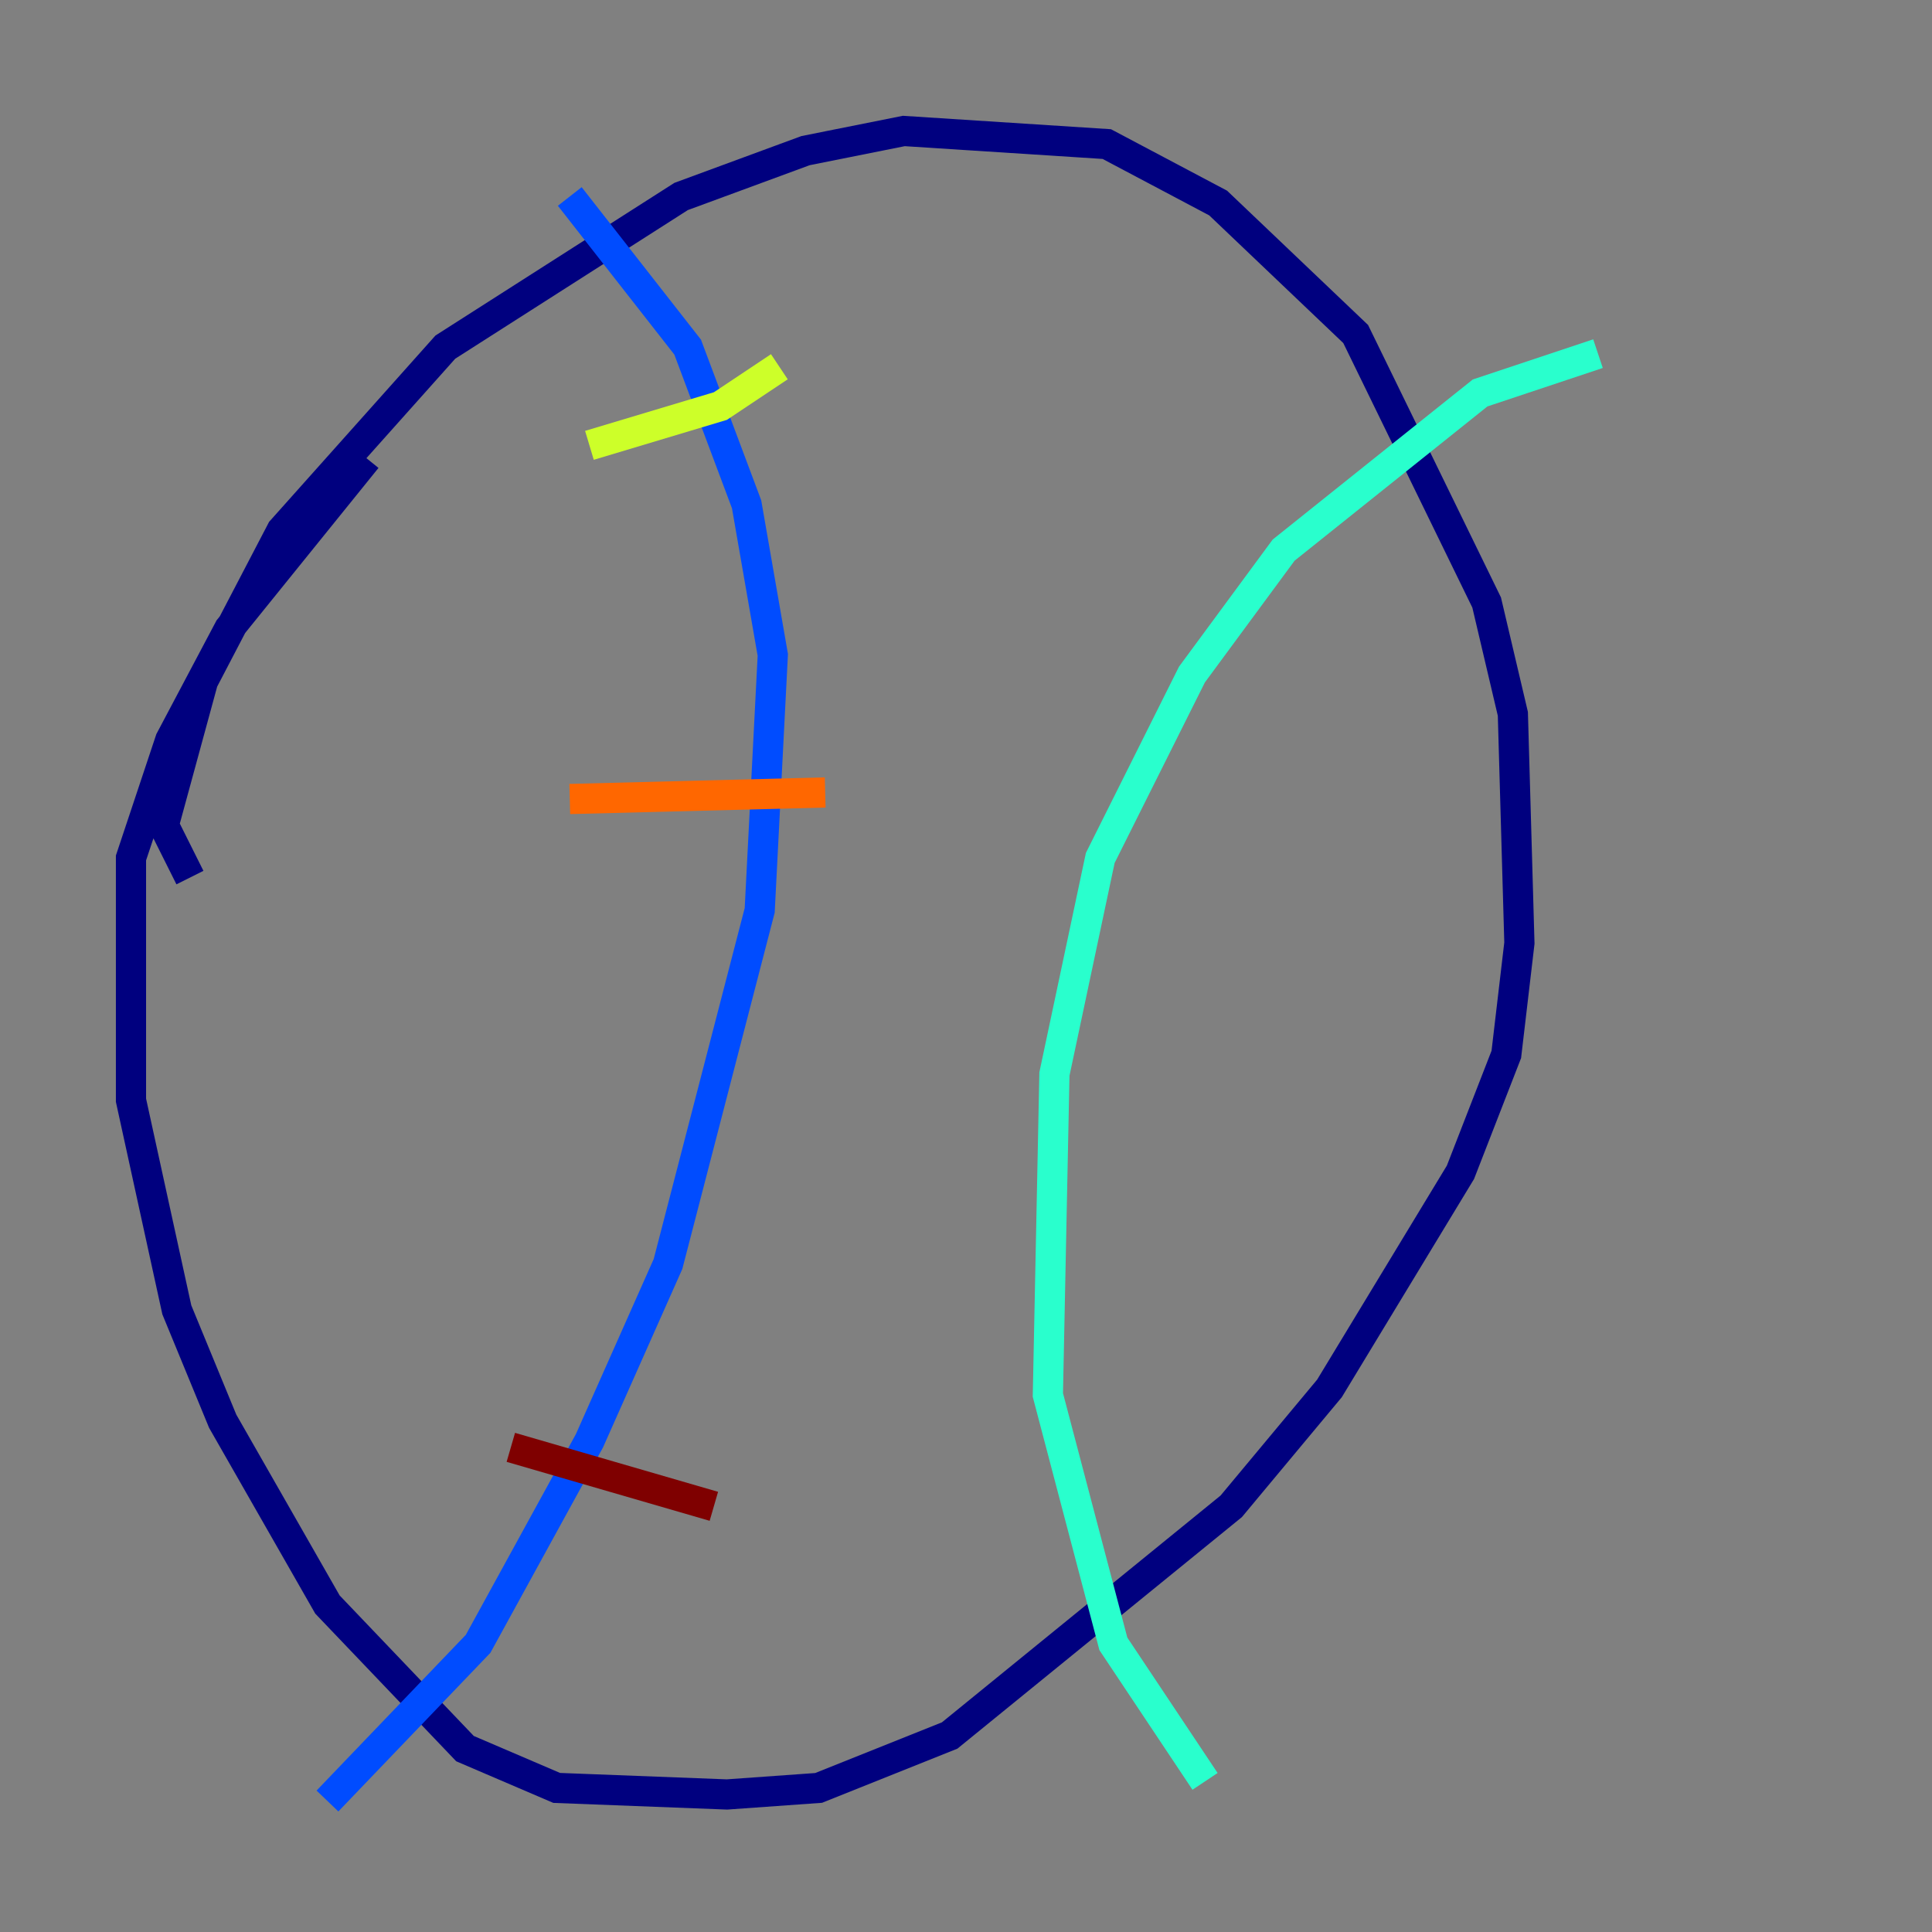 <?xml version="1.0" encoding="utf-8" ?>
<svg baseProfile="tiny" height="128" version="1.2" viewBox="0,0,128,128" width="128" xmlns="http://www.w3.org/2000/svg" xmlns:ev="http://www.w3.org/2001/xml-events" xmlns:xlink="http://www.w3.org/1999/xlink"><rect x="0" y="0" width="128" height="128" fill="#808080" stroke="none"/><defs /><polyline fill="none" points="12.583,58.142 10.848,54.671 13.451,45.125 18.658,35.146 29.505,22.997 45.125,13.017 53.37,9.98 59.878,8.678 73.329,9.546 80.705,13.451 89.817,22.129 98.495,39.919 100.231,47.295 100.664,62.481 99.797,69.858 96.759,77.668 88.081,91.986 81.573,99.797 62.915,114.983 54.237,118.454 48.163,118.888 36.881,118.454 30.807,115.851 21.695,106.305 14.752,94.156 11.715,86.78 8.678,72.895 8.678,56.841 11.281,49.031 15.186,41.654 24.298,30.373" stroke="#00007f" stroke-width="2" /><polyline fill="none" points="37.749,13.017 45.559,22.997 49.464,33.41 51.2,43.39 50.332,60.312 44.258,83.742 39.051,95.458 31.675,108.909 21.695,119.322" stroke="#004cff" stroke-width="2" /><polyline fill="none" points="105.871,23.43 98.061,26.034 85.044,36.447 78.969,44.691 72.895,56.841 69.858,71.159 69.424,92.42 73.763,108.909 79.837,118.02" stroke="#29ffcd" stroke-width="2" /><polyline fill="none" points="39.051,29.505 47.729,26.902 51.634,24.298" stroke="#cdff29" stroke-width="2" /><polyline fill="none" points="37.749,52.936 54.671,52.502" stroke="#ff6700" stroke-width="2" /><polyline fill="none" points="33.844,95.891 47.295,99.797" stroke="#7f0000" stroke-width="2" /></svg>